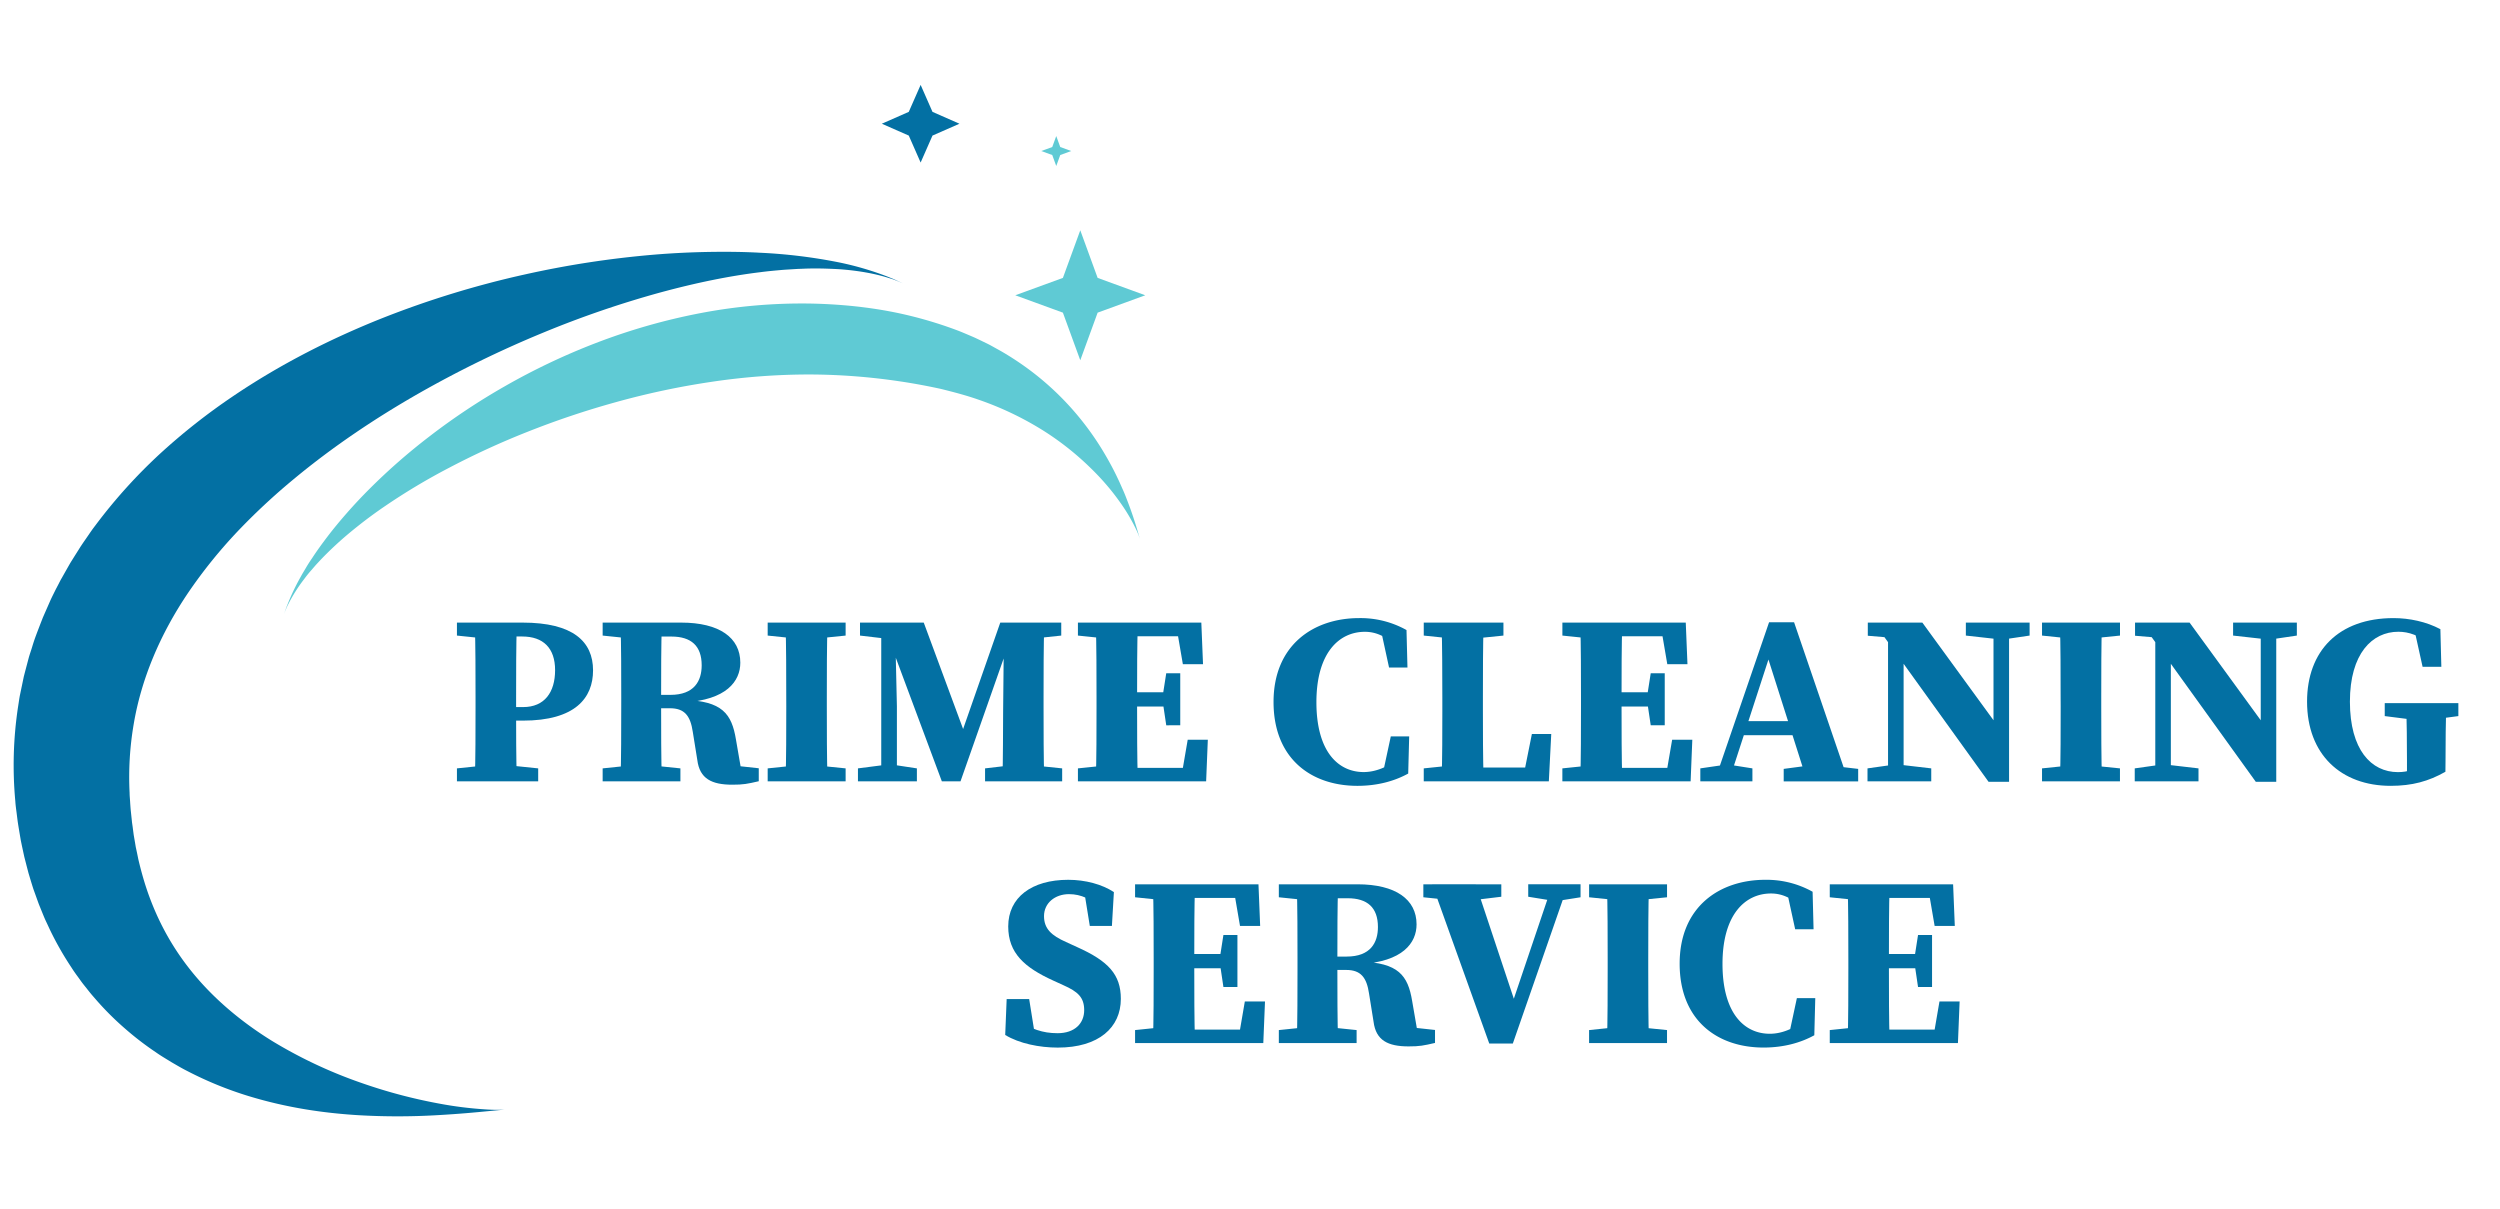 <svg id="Layer_1" data-name="Layer 1" xmlns="http://www.w3.org/2000/svg" viewBox="0 0 2000 967.12">
  <g id="light">
    <g>
      <path d="M365.55,508.46V498.08h31.11v13.28h-3.05ZM402.5,611.8l28.05,2.9v10.38h-65V614.7l28.06-2.9ZM380.43,558c0-19.91,0-40-.58-59.92h33.62c-.58,19.52-.58,39.62-.58,59.92v11.79c0,15.81,0,35.38.58,55.29H379.85c.58-19.53.58-39.63.58-59.93Zm37.88,18.5H396.66V565.66h21.9c17.08,0,25.52-11.87,25.52-29.53s-9.46-26.93-26.3-26.93H396.66V498.08h21.45c40.31,0,56.33,15.15,56.33,38.19C474.44,558.33,460.25,576.5,418.31,576.5Z" style="fill: #0370a3"/>
      <path d="M482.12,508.46V498.08h31.1v13.28h-3.05ZM516.27,611.8l28.06,2.9v10.38H482.12V614.7l28.05-2.9ZM497,558c0-19.91,0-40-.58-59.92h33.06c-.58,19.68-.58,39.46-.58,60.46v5.94c0,20.58,0,40.69.58,60.6H496.41c.58-19.53.58-39.63.58-59.93Zm16.51-2.1h22.77c19.2,0,25.07-11.21,25.07-23.66,0-15.54-8.42-23-24.2-23H513.22V498.08H545c30.41,0,47.25,12,47.25,32.07,0,14.75-11,29.92-45.24,31.76l.16-2c30.51.93,38.18,10.94,41.59,31.68l5.15,29.86-15.9-10,29,3.16v10.38c-9.2,2.13-12.31,2.77-21.17,2.77-16.45,0-26.13-4.77-28-19.8l-3.61-22.44c-1.91-13-6.69-18.92-18.27-18.92H513.5Z" style="fill: #0370a3"/>
      <path d="M614.14,508.46V498.08H676.5v10.38l-28.62,2.9H642.2ZM647.88,611.8l28.62,2.9v10.38H614.14V614.7l28.06-2.9ZM629,558c0-19.91,0-40-.58-59.92h33.62c-.58,19.52-.58,39.62-.58,59.92v7c0,20,0,40.15.58,60.06H628.44c.58-19.53.58-39.63.58-59.93Z" style="fill: #0370a3"/>
      <path d="M686.36,614.7l22.53-2.9h5.54l19.08,2.9v10.38H686.36ZM688,498.08h27.6l.28,13.28h-3.15L688,508.46Zm17,0h11L717.52,565v60.06H705Zm1.16,0H739l34.8,94.08h-6.43l32.85-94.08H813l-44.6,127H753.48ZM788.05,614.7l24.73-2.9h8.89l28.06,2.9v10.38H788.05Zm14.45-45.5.7-71.12h32.23c-.58,19.8-.58,39.9-.58,59.92v7.15c0,20.19,0,40.3.58,59.93H801.92C802.5,605.28,802.36,585.17,802.5,569.2Zm16.12-71.12H849v10.38l-27.36,2.9h-3Z" style="fill: #0370a3"/>
      <path d="M862.34,508.46V498.08h31.11v13.28H890.4ZM893.45,611.8v13.28H862.34V614.7l28.06-2.9ZM877.22,558c0-19.91,0-40-.58-59.92h33.62c-.58,19.52-.58,39.62-.58,59.92v6.37c0,20.69,0,40.8.58,60.71H876.64c.58-19.53.58-39.63.58-59.93Zm63.36-59.92,14,10.92H893.45V498.08h67.61l1.36,33.29H946.29ZM936,565.23H893.45v-11.4H936Zm30.26,26.56-1.35,33.29H893.45V614.3h65l-14,10.78,5.72-33.29Zm-36.17-34.64,2.9-18.53h11.21v41.62H933l-2.9-19.5Z" style="fill: #0370a3"/>
      <path d="M1119.12,606.64v9.93l-13,2.85,6.51-30.28h14.72l-.78,29.7c-10.36,5.73-24,9.83-40.58,9.83-37.23,0-67.15-21.94-67.15-67.09,0-45.77,32.2-67.1,68.49-67.1a75.33,75.33,0,0,1,37.87,9.56l.77,30h-14.72l-6.64-30.56,13,3v10.68c-9.21-8.29-17-11.72-25.69-11.72-20.65,0-38.79,16.81-38.79,56.32s17.41,55.89,37.86,55.89C1100.61,617.61,1110.06,613.63,1119.12,606.64Z" style="fill: #0370a3"/>
      <path d="M1139,508.46V498.08h63.75v10.38l-28.62,2.9H1167Zm31.1,103.34v13.28H1139V614.7l28.06-2.9Zm-16.81-113.72h33.62c-.58,19.63-.58,39.73-.58,59.92v10.18c0,17,0,37.1.58,56.9h-33.62c.58-19.63.58-39.74.58-55.88V558C1153.83,538,1153.83,517.88,1153.25,498.08ZM1241,587.2l-1.93,37.88h-69V614h62.53l-14.68,11.06,7.59-37.88Z" style="fill: #0370a3"/>
      <path d="M1249.91,508.46V498.08H1281v13.28h-3ZM1281,611.8v13.28h-31.11V614.7l28.06-2.9ZM1264.79,558c0-19.91,0-40-.58-59.92h33.62c-.58,19.52-.58,39.62-.58,59.92v6.37c0,20.69,0,40.8.58,60.71h-33.62c.58-19.53.58-39.63.58-59.93Zm63.36-59.92,14,10.92H1281V498.08h67.61l1.36,33.29h-16.13Zm-4.56,67.15H1281v-11.4h42.57Zm30.26,26.56-1.35,33.29H1281V614.3h65l-14,10.78,5.72-33.29Zm-36.17-34.64,2.9-18.53h11.21v41.62h-11.21l-2.9-19.5Z" style="fill: #0370a3"/>
      <path d="M1360.26,614.7l19.89-2.9h3.45l18.33,2.9v10.38h-41.67Zm55-116.89h20l43.49,127.27h-33l-33-103.79,7.24-9.77-36.93,113.56h-11.45Zm-20.8,79.11h52.19l4.34,11.26h-59.77Zm32.5,38.19,21.84-2.9h12.93l24.81,2.9v10h-59.58Z" style="fill: #0370a3"/>
      <path d="M1494,614.7l20.58-2.9h5.54l24.88,2.9v10.38h-51Zm10.09-109.79,11.15,5.47-21-1.78V498.08h43.64l69.34,95.17v32.2h-16.37Zm6.34-6.83,12.46,10.52V625.08h-12.46Zm62.26,0h51v10.38l-19.61,2.9h-5.4l-26-2.9Zm22.11,0h12.45V625.45L1594.8,613Z" style="fill: #0370a3"/>
      <path d="M1633.62,508.46V498.08H1696v10.38l-28.61,2.9h-5.68Zm33.74,103.34,28.61,2.9v10.38h-62.35V614.7l28.06-2.9ZM1648.5,558c0-19.91,0-40-.58-59.92h33.62C1681,517.6,1681,537.7,1681,558v7c0,20,0,40.15.58,60.06h-33.62c.58-19.53.58-39.63.58-59.93Z" style="fill: #0370a3"/>
      <path d="M1707.79,614.7l20.58-2.9h5.54l24.88,2.9v10.38h-51Zm10.09-109.79,11.15,5.47-21-1.78V498.08h43.64L1821,593.25v32.2h-16.36Zm6.35-6.83,12.45,10.52V625.08h-12.45Zm62.25,0h51v10.38l-19.6,2.9h-5.41l-26-2.9Zm22.11,0H1821V625.45L1808.59,613Z" style="fill: #0370a3"/>
      <path d="M1956.33,617.41c-13.48,7.65-26.62,11.26-43.78,11.26-39.78,0-66.9-25.17-66.9-67.37,0-40.67,25.36-66.82,69.2-66.82,12.7,0,26.22,2.9,37.46,8.86l.77,30.12h-15l-6.79-30.7,13.38,2.75v10.18c-9.46-7.43-17.58-10.29-26-10.29-20.92,0-38.74,17.45-38.74,55.9s17,56.4,38.42,56.4c8.09,0,13.56-2.23,21.93-6.81l-14.7,12.43V608.63c0-15.67-.19-30.33-.58-46.14h32c-.39,15.48-.58,30.78-.58,46.83Zm-48.54-44.54V562.49h58.9v10.38l-22.66,3h-12.65Z" style="fill: #0370a3"/>
      <path d="M867.35,808.14c0-10.2-5-14.83-16.69-20l-8.18-3.74c-22.78-10.38-35.9-21.87-35.9-43.26,0-23.21,18.75-37.3,48-37.3,13.79,0,27.11,3.64,36.53,9.83l-1.58,27.08H871.84l-4.72-29.19,15.58,5.54v9.67c-10.3-7.47-17.6-11.45-27.56-11.45-11,0-19.93,7-19.93,17.57,0,10.23,6.11,15.57,17.57,20.7l9.08,4.16c24.68,11.11,34.81,21.76,34.81,41.33,0,22.81-17.46,39-50.5,39-14.49,0-30.84-3.25-42-10.11l1.16-28.74h18l5,31.31-14.94-4.72V816.5c12.27,6.61,20.23,10.06,32.68,10.06C859.91,826.56,867.35,818.61,867.35,808.14Z" style="fill: #0370a3"/>
      <path d="M908.06,717.82V707.44h31.1v13.28h-3Zm31.1,103.34v13.28h-31.1V824.06l28.06-2.9Zm-16.22-53.8c0-19.91,0-40-.59-59.92H956c-.58,19.52-.58,39.63-.58,59.92v6.37c0,20.7,0,40.8.58,60.71H922.35c.59-19.52.59-39.63.59-59.92Zm63.35-59.92,14,10.92H939.16V707.44h67.62l1.35,33.29H992Zm-4.56,67.15H939.16v-11.4h42.57ZM1012,801.15l-1.36,33.29H939.16V823.66h65l-14,10.78,5.71-33.29Zm-36.17-34.63,2.9-18.54h11.21v41.63H978.73l-2.9-19.51Z" style="fill: #0370a3"/>
      <path d="M1023.07,717.82V707.44h31.11v13.28h-3Zm34.16,103.34,28.06,2.9v10.38h-62.22V824.06l28.06-2.9ZM1038,767.36c0-19.91,0-40-.58-59.92h33.06c-.58,19.68-.58,39.46-.58,60.46v5.94c0,20.59,0,40.69.58,60.6h-33.06c.58-19.52.58-39.63.58-59.92Zm16.51-2.1h22.77c19.2,0,25.07-11.21,25.07-23.66,0-15.54-8.42-23-24.2-23h-23.92V707.44H1086c30.41,0,47.25,12,47.25,32.07,0,14.75-11,29.92-45.25,31.76l.17-2c30.51.93,38.18,10.94,41.58,31.68l5.15,29.86-15.89-10,29,3.16v10.38c-9.19,2.13-12.3,2.77-21.17,2.77-16.44,0-26.13-4.77-28-19.8l-3.6-22.44c-1.91-13-6.69-18.92-18.27-18.92h-22.41Z" style="fill: #0370a3"/>
      <path d="M1166.74,720.72l-28.06-2.9V707.44h62.37v9.95l-27.52,3.33Zm-21-13.28h34.87l32.53,97.8-5.6,4.18,34.47-102h12.53l-44.27,127.38H1191.4Zm97.43,13.28-20.59-3.33v-9.95h41.86v10.38l-18.38,2.9Z" style="fill: #0370a3"/>
      <path d="M1271.28,717.82V707.44h62.35v10.38l-28.62,2.9h-5.68ZM1305,821.16l28.62,2.9v10.38h-62.35V824.06l28-2.9Zm-18.86-53.8c0-19.91,0-40-.58-59.92h33.62c-.58,19.52-.58,39.63-.58,59.92v7c0,20,0,40.15.58,60.06h-33.62c.58-19.52.58-39.63.58-59.92Z" style="fill: #0370a3"/>
      <path d="M1444,816v9.93l-13,2.85,6.5-30.28h14.72l-.77,29.7c-10.36,5.73-24,9.84-40.58,9.84-37.23,0-67.15-21.95-67.15-67.1,0-45.77,32.19-67.1,68.49-67.1a75.35,75.35,0,0,1,37.87,9.56l.77,30h-14.72l-6.65-30.56,13,3v10.67c-9.21-8.29-17-11.72-25.69-11.72-20.65,0-38.79,16.81-38.79,56.32s17.4,55.9,37.86,55.9C1425.46,827,1434.9,823,1444,816Z" style="fill: #0370a3"/>
      <path d="M1463.81,717.82V707.44h31.1v13.28h-3.05Zm31.1,103.34v13.28h-31.1V824.06l28-2.9Zm-16.23-53.8c0-19.91,0-40-.58-59.92h33.62c-.58,19.52-.58,39.63-.58,59.92v6.37c0,20.7,0,40.8.58,60.71H1478.1c.58-19.52.58-39.63.58-59.92ZM1542,707.44l14,10.92h-61.13V707.44h67.62l1.35,33.29h-16.13Zm-4.56,67.15h-42.57v-11.4h42.57Zm30.26,26.56-1.35,33.29h-71.48V823.66h65l-14,10.78,5.71-33.29Zm-36.16-34.63,2.89-18.54h11.21v41.63h-11.21l-2.89-19.51Z" style="fill: #0370a3"/>
    </g>
    <g id="long-semi">
      <path d="M722.28,226.61,719,225.27l-4-1.61c-1.64-.54-3.55-1.14-5.71-1.81-8.66-2.62-21.79-5.41-38.87-6.54-8.55-.43-18-.79-28.43-.31l-3.93.14-4,.25c-2.7.18-5.45.31-8.25.54-5.62.51-11.43,1-17.43,1.81-24,2.89-51.06,8.33-80.28,16.28a800.86,800.86,0,0,0-93.31,32A876.49,876.49,0,0,0,334.3,315.11c-33.88,19.39-67.78,42-99.44,68.29a515.68,515.68,0,0,0-45.28,42.23,394,394,0,0,0-38.72,48.08c-23,33.92-38,69.95-44,106.21a251,251,0,0,0-3.18,54.34c0,2.22.25,4.56.39,6.84s.29,4.59.49,6.86l.72,6.74.35,3.37.48,3.3q.42,3.32.86,6.61l1.11,6.47.54,3.23.68,3.17c.46,2.1.88,4.21,1.3,6.32,1.94,8.3,4.16,16.41,6.78,24.22a221.32,221.32,0,0,0,9,22.59,207.16,207.16,0,0,0,24.44,40.07c18.93,24.41,42.85,43.93,67.33,59a371.9,371.9,0,0,0,72.18,33.71,414.61,414.61,0,0,0,60.06,15.93,303.86,303.86,0,0,0,39.37,4.91,119.77,119.77,0,0,0,13.84.1L389.76,889c-9.08.88-22.5,2.17-40,3.14a541,541,0,0,1-64.47-.07c-25.34-1.64-54.58-5.49-86.52-15.24a291.69,291.69,0,0,1-49.19-20.14c-4.21-2.11-8.3-4.57-12.51-7-4.11-2.56-8.36-5-12.43-7.9a240.7,240.7,0,0,1-24.32-18.66A232.5,232.5,0,0,1,77.5,800.52c-1.78-2.08-3.64-4.13-5.38-6.27l-5.2-6.54c-1.76-2.18-3.31-4.51-5-6.79s-3.3-4.59-4.82-7a250,250,0,0,1-17.1-30q-1.85-4-3.72-7.95c-1.2-2.67-2.25-5.4-3.38-8.12l-1.66-4.1c-.55-1.37-1-2.76-1.53-4.15q-1.48-4.17-3-8.36c-.91-2.82-1.77-5.65-2.63-8.5l-1.28-4.28-1.13-4.32-2.23-8.68-1.89-8.75-.91-4.41-.75-4.43c-.49-3-1-5.92-1.46-8.89s-.78-5.94-1.17-8.93-.81-5.94-1-9a312.91,312.91,0,0,1,2.22-75.84l.74-4.82c.24-1.61.49-3.22.84-4.81q1-4.8,2-9.6l1-4.81,1.24-4.77,2.52-9.54c.84-3.19,2-6.29,2.94-9.45s2-6.31,3.16-9.41,2.36-6.18,3.54-9.28L34.31,494l2-4.56q2-4.54,4-9.11c1.36-3,2.92-6,4.38-9L47,466.94c.75-1.49,1.51-3,2.35-4.41l4.91-8.68c.84-1.44,1.63-2.91,2.5-4.32l2.65-4.23,5.32-8.44c1.85-2.76,3.75-5.48,5.64-8.22s3.74-5.51,5.79-8.11A420.78,420.78,0,0,1,128,363a501.38,501.38,0,0,1,57.62-45.48c39.47-26.77,80.13-47,119.74-62.82a755.23,755.23,0,0,1,114.89-35.22,770.57,770.57,0,0,1,102.52-15.71c15.75-1.32,30.79-2,45-2.23s27.57-.05,40,.64a421,421,0,0,1,63.33,7.71,243.74,243.74,0,0,1,38.39,11.19l5.57,2.25,3.94,1.83Z" style="fill: #0370a3"/>
    </g>
    <g id="short-semi">
      <path d="M227.18,491.23l.73-2c.46-1.34,1.14-3.32,2.18-5.88a181,181,0,0,1,10.45-21.87c1.24-2.34,2.74-4.69,4.22-7.25s3.15-5.14,5-7.8c3.52-5.43,7.64-11.13,12.22-17.15s9.76-12.28,15.43-18.76,11.9-13.14,18.69-19.91a485.56,485.56,0,0,1,47.29-41.35,524.8,524.8,0,0,1,60.33-40.17,530.39,530.39,0,0,1,72.81-34.61,490.35,490.35,0,0,1,83.94-24,432.05,432.05,0,0,1,87.8-7.64c28.64.55,56.37,3.85,82,10.33a329.64,329.64,0,0,1,37.06,11.68c3,1.2,5.89,2.46,8.78,3.67,1.45.63,2.89,1.23,4.31,1.88l4.21,2c2.77,1.38,5.57,2.63,8.25,4.11l7.92,4.4a234.31,234.31,0,0,1,28.55,19.43,227.3,227.3,0,0,1,23.26,21.35,229.8,229.8,0,0,1,31.86,42.63c3.9,6.69,7.21,13,10,19,1.43,2.94,2.64,5.84,3.86,8.54s2.26,5.34,3.2,7.84c3.9,9.93,6.33,17.76,7.94,23.06.8,2.65,1.38,4.67,1.76,6s.58,2,.58,2.05a58,58,0,0,0-3.15-7.77,142.27,142.27,0,0,0-12.21-20.65c-3-4.26-6.46-8.86-10.53-13.64A200.45,200.45,0,0,0,872.06,374a227.62,227.62,0,0,0-38-29.88,252.35,252.35,0,0,0-51.3-24.4c-9.53-3.35-19.61-6-30-8.58-10.37-2.26-21.56-4.38-32.94-6.06a499.8,499.8,0,0,0-72.09-5.5,529.73,529.73,0,0,0-78,5.81,627.64,627.64,0,0,0-77.48,16.46,688.52,688.52,0,0,0-70.8,23.82,642.08,642.08,0,0,0-62,28.47A508.68,508.68,0,0,0,308,404.91c-7.6,5.17-14.65,10.38-21.16,15.54s-12.51,10.21-17.89,15.19-10.27,9.79-14.52,14.45c-2.18,2.28-4.08,4.61-6,6.78s-3.58,4.33-5.12,6.42a124.84,124.84,0,0,0-12.78,20.25c-1.24,2.46-2,4.4-2.56,5.71Z" style="fill: #5fcad4"/>
    </g>
    <polygon id="star-left" points="736.51 130.03 727.02 108.46 705.45 98.98 727.02 89.49 736.51 67.92 745.99 89.49 767.56 98.98 745.99 108.46 736.51 130.03" style="fill: #0370a3"/>
    <polygon id="star-bottom" points="864.22 288.21 850.32 250.12 812.22 236.22 850.32 222.32 864.22 184.23 878.11 222.32 916.21 236.22 878.11 250.12 864.22 288.21" style="fill: #5fcad4"/>
    <polygon id="star-middle" points="845 132.8 841.8 124.02 833.02 120.82 841.8 117.62 845 108.85 848.2 117.62 856.97 120.82 848.2 124.02 845 132.8" style="fill: #5fcad4"/>
  </g>
</svg>
